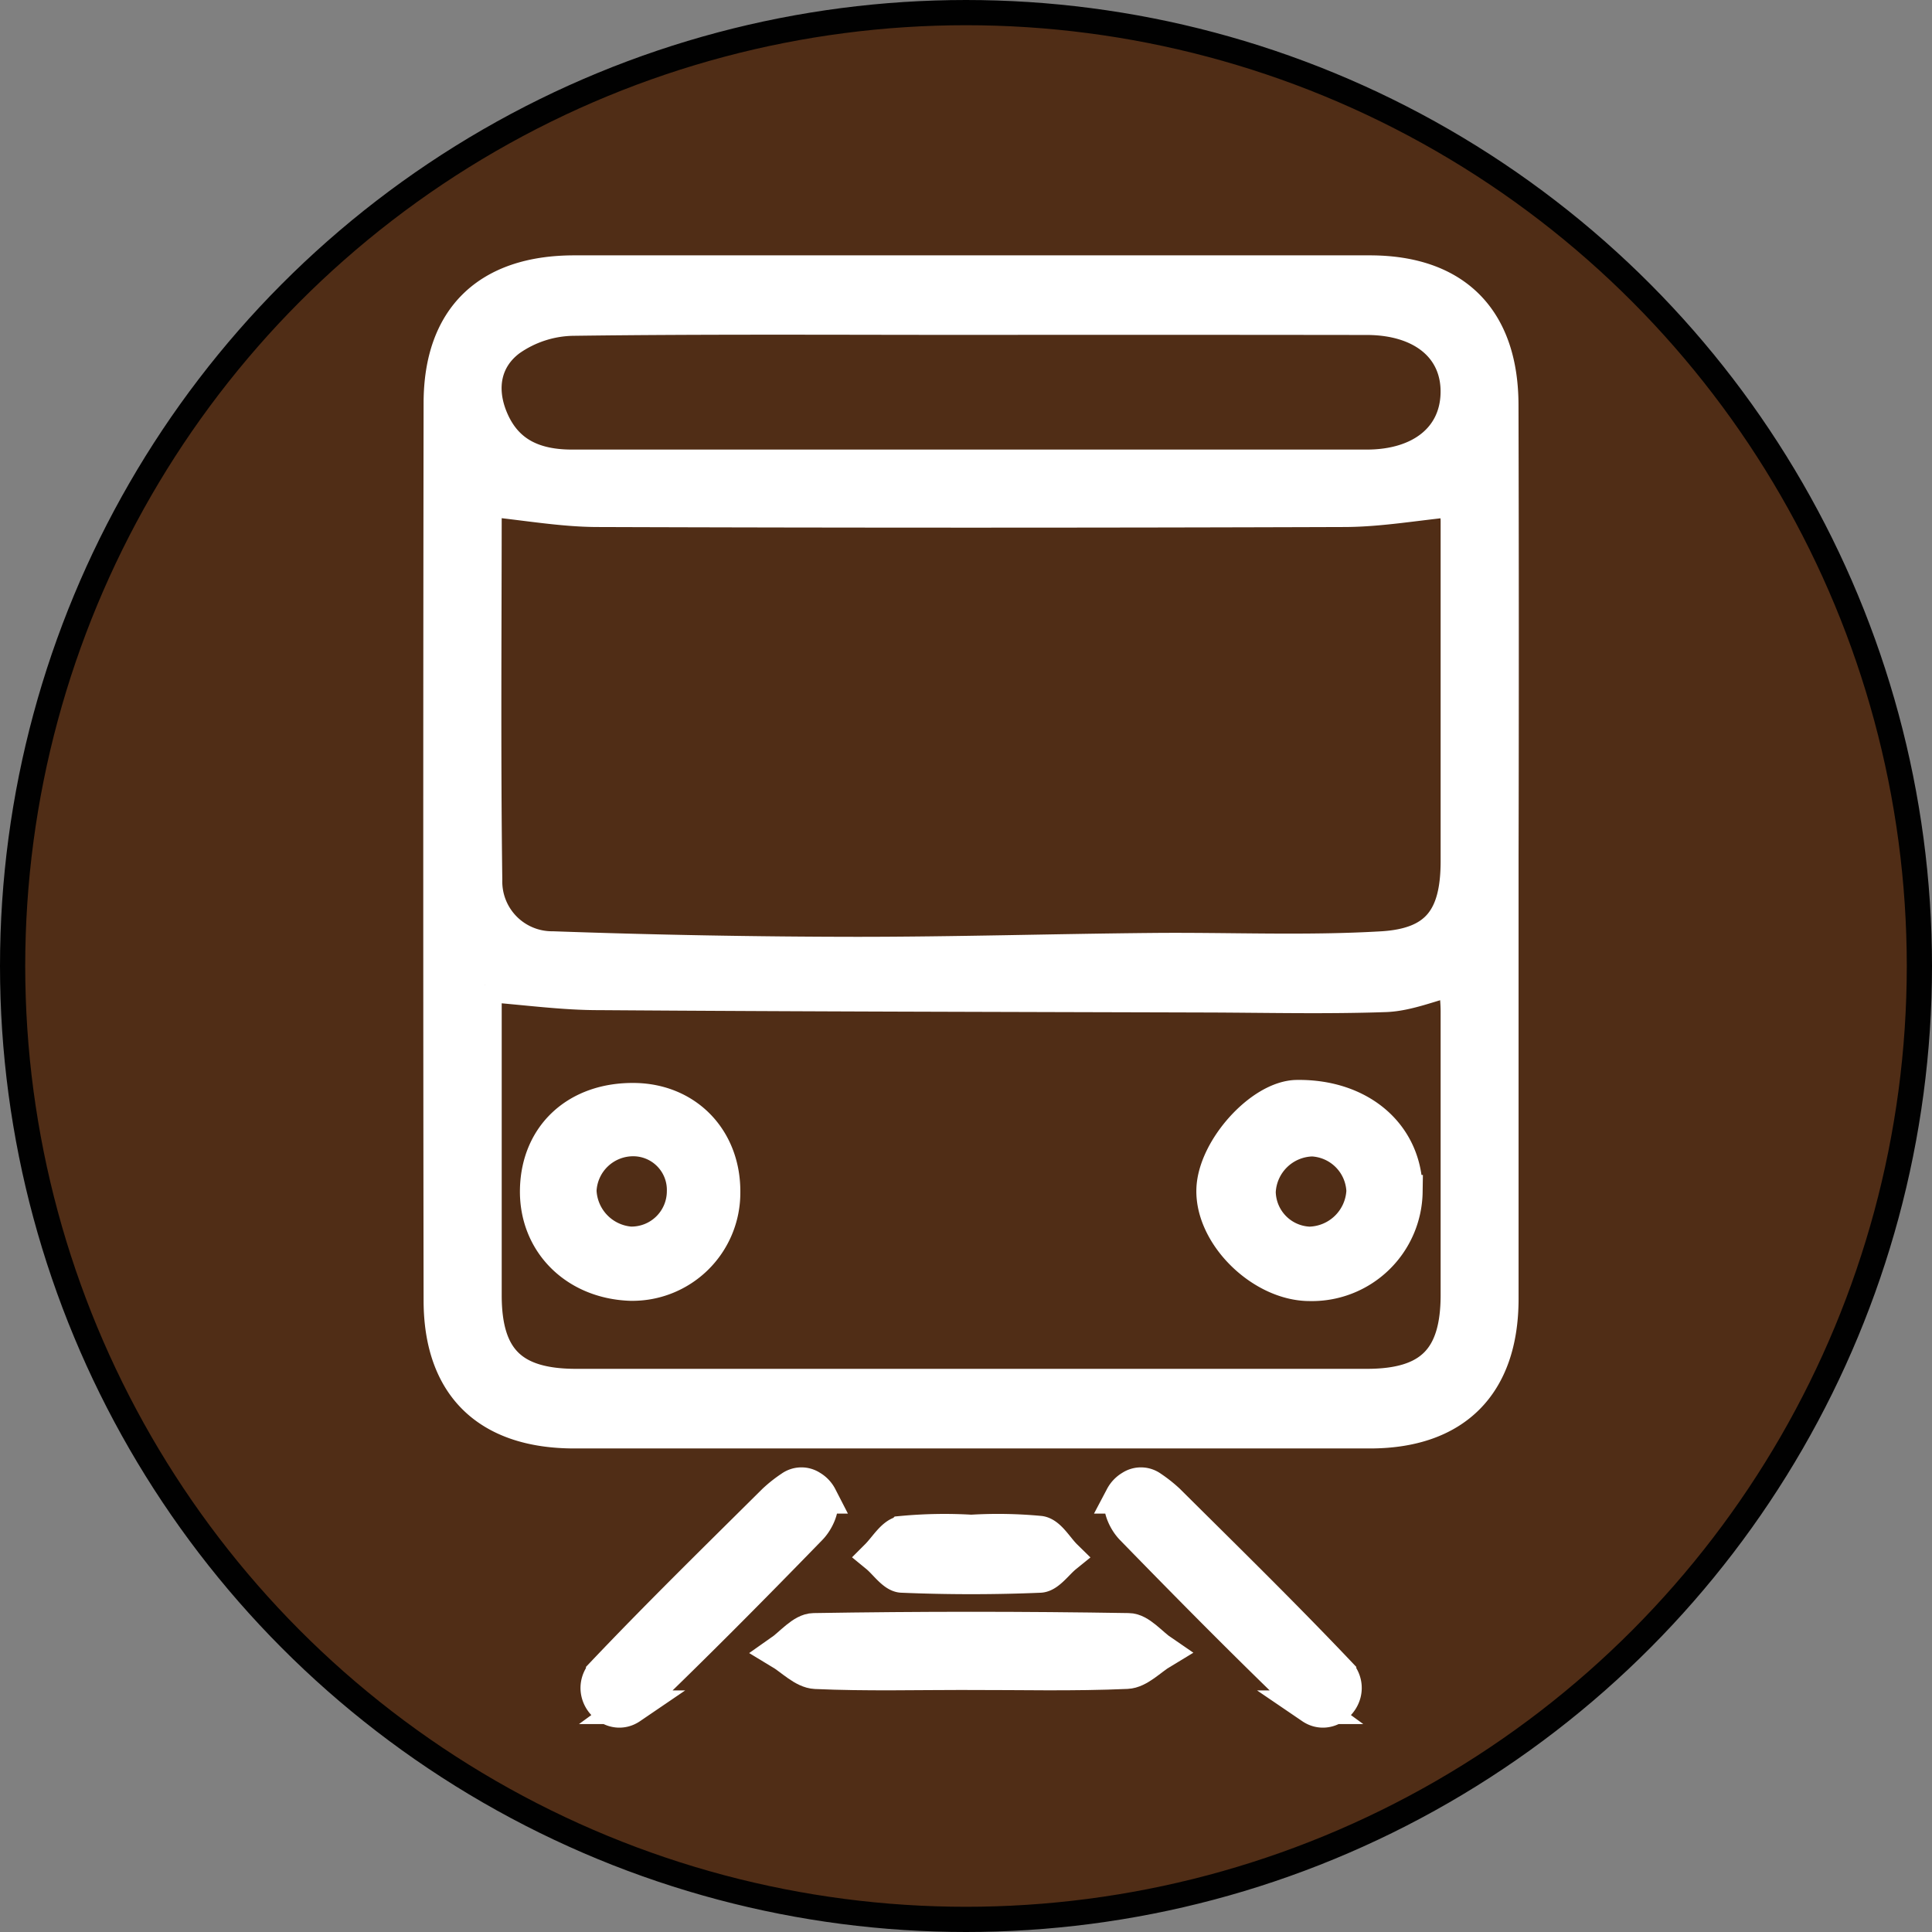 <?xml version="1.0" encoding="UTF-8" standalone="no"?>
<svg
   xmlns:dc="http://purl.org/dc/elements/1.1/"
   xmlns:cc="http://creativecommons.org/ns#"
   xmlns:rdf="http://www.w3.org/1999/02/22-rdf-syntax-ns#"
   xmlns:svg="http://www.w3.org/2000/svg"
   xmlns="http://www.w3.org/2000/svg"
   height="229.78"
   width="229.78"
   version="1.1"
   viewBox="0 0 229.78 229.78"
   data-name="Warstwa 1"
   id="Warstwa_1">
  <rect x="0" y="0" width="229.78" height="229.78" fill="#808080" stroke="none"/>
  <defs
     id="defs4">
    <style
       id="style2">.cls-1{fill:#7b3b1a;stroke:#010101;stroke-width:3px;}.cls-1,.cls-2{stroke-miterlimit:10;}.cls-2{fill:#fff;stroke:#fff;stroke-width:4px;}</style>
  </defs>
  <title
     id="title6">PKP</title>
  <circle
     style="fill:#502d16;stroke:#010101;stroke-width:3px;stroke-miterlimit:10"
     id="circle8"
     r="113.39"
     cy="114.89"
     cx="114.89"
     class="cls-1" />
  <path
     style="fill:#ffffff;stroke:#ffffff;stroke-width:4px;stroke-miterlimit:10"
     id="path10"
     d="m 178.61,101.75 c 0,17.57 0,35.14 0,52.71 0,10.23 -5.57,15.81 -15.69,15.81 H 68.31 c -10.28,0 -15.92,-5.44 -15.93,-15.6 q -0.08,-53.36 0,-106.71 c 0,-10.13 5.65,-15.59 15.92,-15.59 q 47.31,0 94.61,0 c 10.15,0 15.68,5.6 15.69,15.81 q 0.07,26.79 0.01,53.57 z M 57.67,59.4 c 0,14.76 -0.13,30 0.07,45.24 a 7.92,7.92 0 0 0 8,8.12 q 18,0.64 36.11,0.66 c 11.72,0 23.43,-0.35 35.15,-0.46 9.13,-0.09 18.29,0.34 27.4,-0.2 6.59,-0.4 8.92,-3.62 8.94,-10.26 q 0,-20.3 0,-40.59 a 16.63,16.63 0 0 0 -0.28,-2.46 c -4.65,0.45 -8.86,1.21 -13.08,1.23 q -44.49,0.15 -89,0 C 66.78,60.66 62.56,59.89 57.67,59.4 Z m 0,57.75 c 0,11.89 0,24.39 0,36.9 0,7.59 3.21,10.74 10.8,10.75 h 94.1 c 7.58,0 10.76,-3.19 10.77,-10.76 q 0,-16.83 0,-33.67 c 0,-1.35 -0.17,-2.69 -0.26,-4 -3,0.76 -5.62,1.89 -8.26,2 -7.16,0.25 -14.33,0.07 -21.5,0.05 -24,-0.07 -48,-0.11 -72,-0.28 -4.34,0.01 -8.65,-0.6 -13.65,-0.99 z m 57.86,-79.32 c -15.82,0 -31.64,-0.1 -47.45,0.11 a 13.48,13.48 0 0 0 -7.46,2.45 c -3,2.23 -3.69,5.75 -2.21,9.35 1.76,4.28 5.23,5.74 9.67,5.73 q 47.24,0 94.47,0 c 6.48,0 10.64,-3.39 10.78,-8.63 0.15,-5.43 -4.06,-9 -10.79,-9 q -23.52,-0.03 -47.03,-0.01 z"
     class="cls-2" />
  <path
     style="fill:#ffffff;stroke:#ffffff;stroke-width:4px;stroke-miterlimit:10"
     id="path12"
     d="m 115.07,198.99 c -6,0 -12.06,0.16 -18.07,-0.11 -1.44,-0.07 -2.82,-1.56 -4.22,-2.4 1.32,-0.92 2.64,-2.61 4,-2.63 q 18.72,-0.31 37.44,0 c 1.34,0 2.66,1.7 4,2.61 -1.4,0.84 -2.77,2.35 -4.2,2.41 -6.35,0.28 -12.64,0.12 -18.95,0.12 z"
     class="cls-2" />
  <path
     style="fill:#ffffff;stroke:#ffffff;stroke-width:4px;stroke-miterlimit:10"
     id="path14"
     d="m 134.53,176.87 a 2.11,2.11 0 0 1 2.4,0.05 16,16 0 0 1 2,1.58 c 6.84,6.8 13.74,13.55 20.38,20.55 a 2.28,2.28 0 0 1 0.43,0.66 c 1,2.33 -1.64,4.77 -3.74,3.34 a 3.11,3.11 0 0 1 -0.28,-0.23 c -7.17,-6.87 -14.16,-13.94 -21.09,-21.06 -0.84,-0.86 -1.66,-2.56 -1.2,-3.74 a 2.9,2.9 0 0 1 1.1,-1.15 z"
     class="cls-2" />
  <path
     style="fill:#ffffff;stroke:#ffffff;stroke-width:4px;stroke-miterlimit:10"
     id="path16"
     d="m 115.52,182.15 a 52.92,52.92 0 0 1 8.17,0.14 c 1.12,0.17 2,1.82 3,2.8 -1,0.81 -2,2.29 -3,2.34 -5.45,0.23 -10.92,0.23 -16.38,0 -1,0 -2,-1.54 -3,-2.36 1,-1 1.9,-2.6 3,-2.78 a 54.24,54.24 0 0 1 8.21,-0.14 z"
     class="cls-2" />
  <path
     style="fill:#ffffff;stroke:#ffffff;stroke-width:4px;stroke-miterlimit:10"
     id="path18"
     d="m 167.2,141.74 a 11.17,11.17 0 0 1 -11.43,11 c -5.69,0 -11.66,-5.85 -11.48,-11.3 0.16,-4.79 5.72,-10.94 9.95,-11 7.6,-0.11 12.98,4.59 12.96,11.3 z m -11.12,-6.2 a 6.5,6.5 0 0 0 -6.35,6.22 6.24,6.24 0 0 0 6,6.13 6.55,6.55 0 0 0 6.4,-6.25 6.37,6.37 0 0 0 -6.05,-6.1 z"
     class="cls-2" />
  <path
     style="fill:#ffffff;stroke:#ffffff;stroke-width:4px;stroke-miterlimit:10"
     id="path20"
     d="m 75.43,130.8 c 6.25,0.07 10.71,4.72 10.62,11.08 a 10.84,10.84 0 0 1 -11.08,10.83 c -6.59,-0.24 -11.28,-5 -11.13,-11.28 0.15,-6.44 4.83,-10.71 11.59,-10.63 z m 0,4.72 a 6.36,6.36 0 0 0 -6.48,6.1 6.54,6.54 0 0 0 6,6.26 6.21,6.21 0 0 0 6.36,-6.19 6,6 0 0 0 -5.88,-6.17 z"
     class="cls-2" />
  <path
     style="fill:#ffffff;stroke:#ffffff;stroke-width:4px;stroke-miterlimit:10"
     id="path22"
     d="m 96.48,176.87 a 2.11,2.11 0 0 0 -2.4,0.05 15.18,15.18 0 0 0 -2,1.58 c -6.85,6.8 -13.75,13.55 -20.39,20.55 a 2.28,2.28 0 0 0 -0.43,0.66 c -1,2.33 1.64,4.77 3.74,3.34 a 3.11,3.11 0 0 0 0.28,-0.23 c 7.17,-6.87 14.17,-13.94 21.09,-21.06 0.84,-0.86 1.66,-2.56 1.2,-3.74 a 2.83,2.83 0 0 0 -1.09,-1.15 z"
     class="cls-2" />
</svg>
